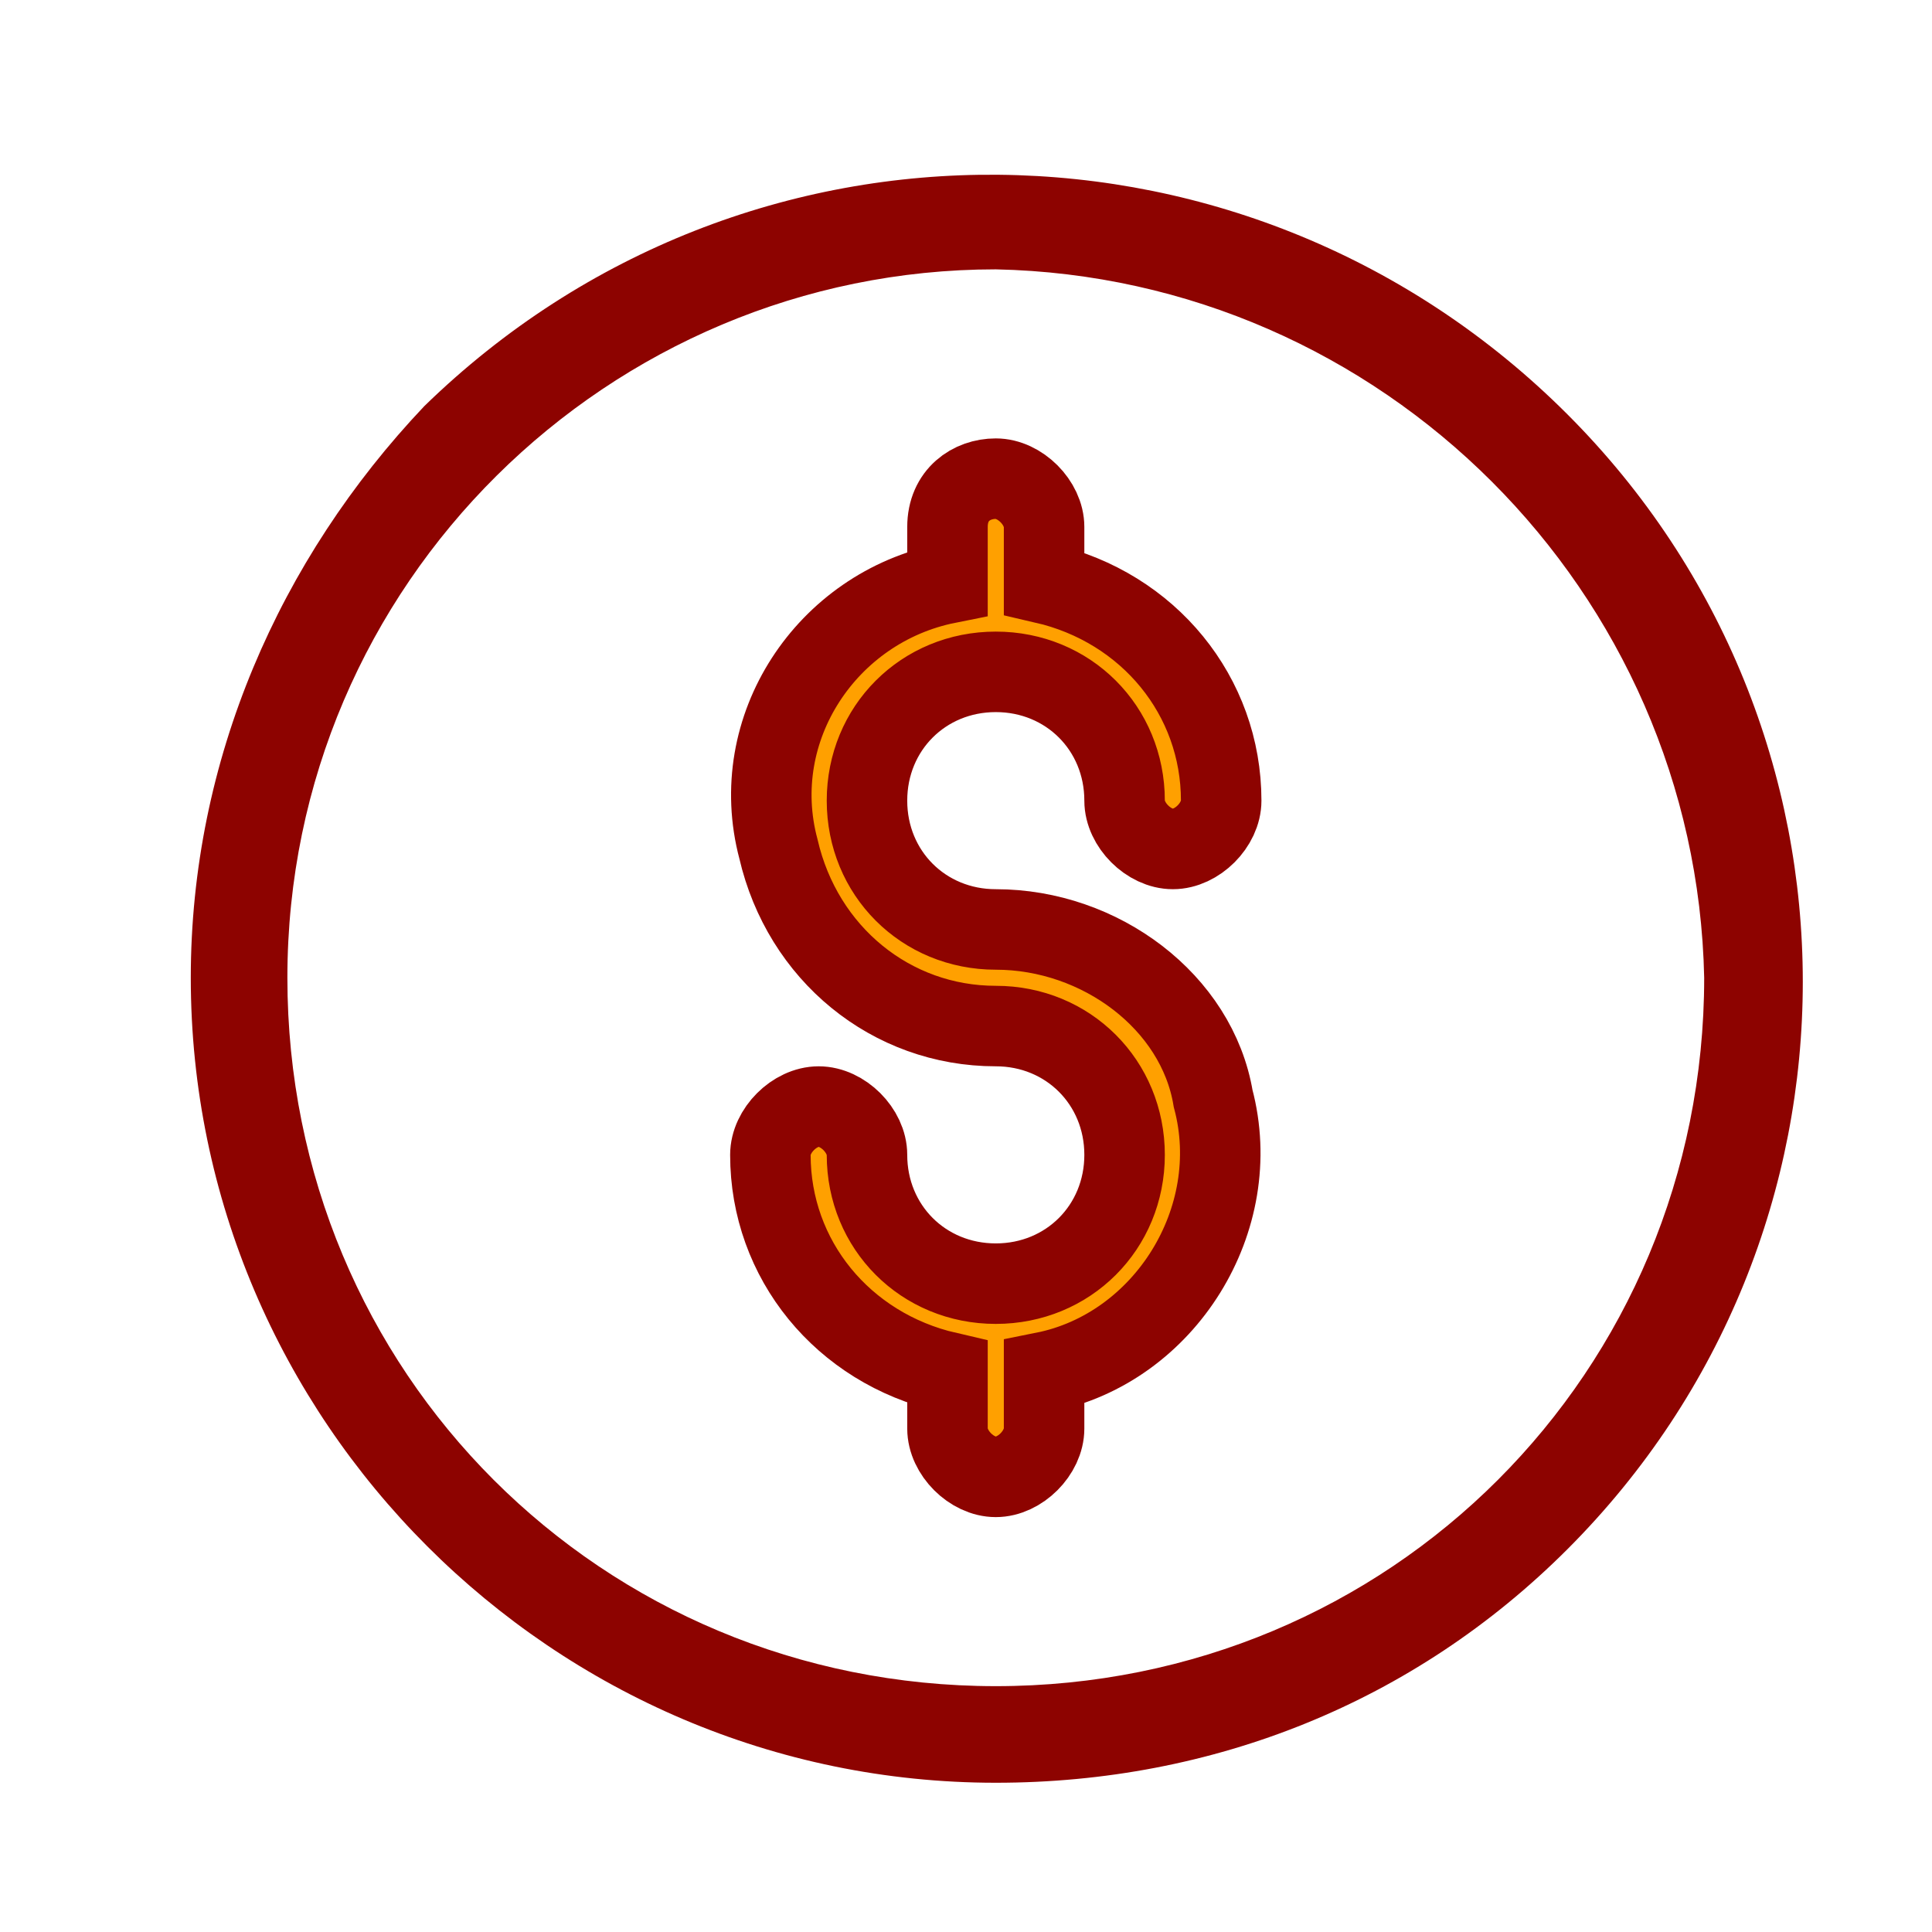 <?xml version="1.0" encoding="utf-8"?>
<!-- Generator: Adobe Illustrator 24.0.2, SVG Export Plug-In . SVG Version: 6.00 Build 0)  -->
<svg version="1.1" id="Layer_1" xmlns="http://www.w3.org/2000/svg" xmlns:xlink="http://www.w3.org/1999/xlink" x="0px" y="0px"
	 viewBox="0 0 24 24" style="enable-background:new 0 0 24 24;" xml:space="preserve">
<style type="text/css">
	.st0{clip-path:url(#SVGID_2_);}
	.st1{fill:#8D0300;}
	.st2{fill:#FFA000;stroke:#8D0300;stroke-miterlimit:10;}
</style>
<g>
	<defs>
		<rect id="SVGID_1_" width="24" height="24"/>
	</defs>
	<clipPath id="SVGID_2_">
		<use xlink:href="#SVGID_1_"  style="overflow:visible;"/>
	</clipPath>
	<g id="price" class="st0">
		<g id="dollar" transform="translate(2.37 2.146)">
			<path id="Path_2793" class="st1" d="M10,20C4.5,20,0,15.5,0,10c0-2.7,1.1-5.2,2.9-7.1C6.9-1,13.2-0.9,17.1,3
				c3.9,3.9,3.9,10.2,0,14.1C15.2,19,12.7,20,10,20z M10,1.2c-4.8,0-8.8,3.9-8.8,8.8s3.9,8.8,8.8,8.8s8.8-3.9,8.8-8.8
				C18.7,5.2,14.8,1.3,10,1.2z"/>
			<path id="Path_2794" class="st2" d="M10,9.4c-0.9,0-1.6-0.7-1.6-1.6c0-0.9,0.7-1.6,1.6-1.6c0.9,0,1.6,0.7,1.6,1.6c0,0,0,0,0,0
				c0,0.3,0.3,0.6,0.6,0.6s0.6-0.3,0.6-0.6c0-1.3-0.9-2.4-2.2-2.7V4.4c0-0.3-0.3-0.6-0.6-0.6S9.4,4,9.4,4.4v0.7
				C7.9,5.4,6.9,6.9,7.3,8.4c0.3,1.3,1.4,2.2,2.7,2.2c0.9,0,1.6,0.7,1.6,1.6c0,0.9-0.7,1.6-1.6,1.6c-0.9,0-1.6-0.7-1.6-1.6
				c0,0,0,0,0,0c0-0.3-0.3-0.6-0.6-0.6s-0.6,0.3-0.6,0.6c0,1.3,0.9,2.4,2.2,2.7v0.7c0,0.3,0.3,0.6,0.6,0.6s0.6-0.3,0.6-0.6v-0.7
				c1.5-0.3,2.5-1.9,2.1-3.4C12.5,10.3,11.3,9.4,10,9.4L10,9.4z"/>
		</g>
	</g>
</g>
</svg>
